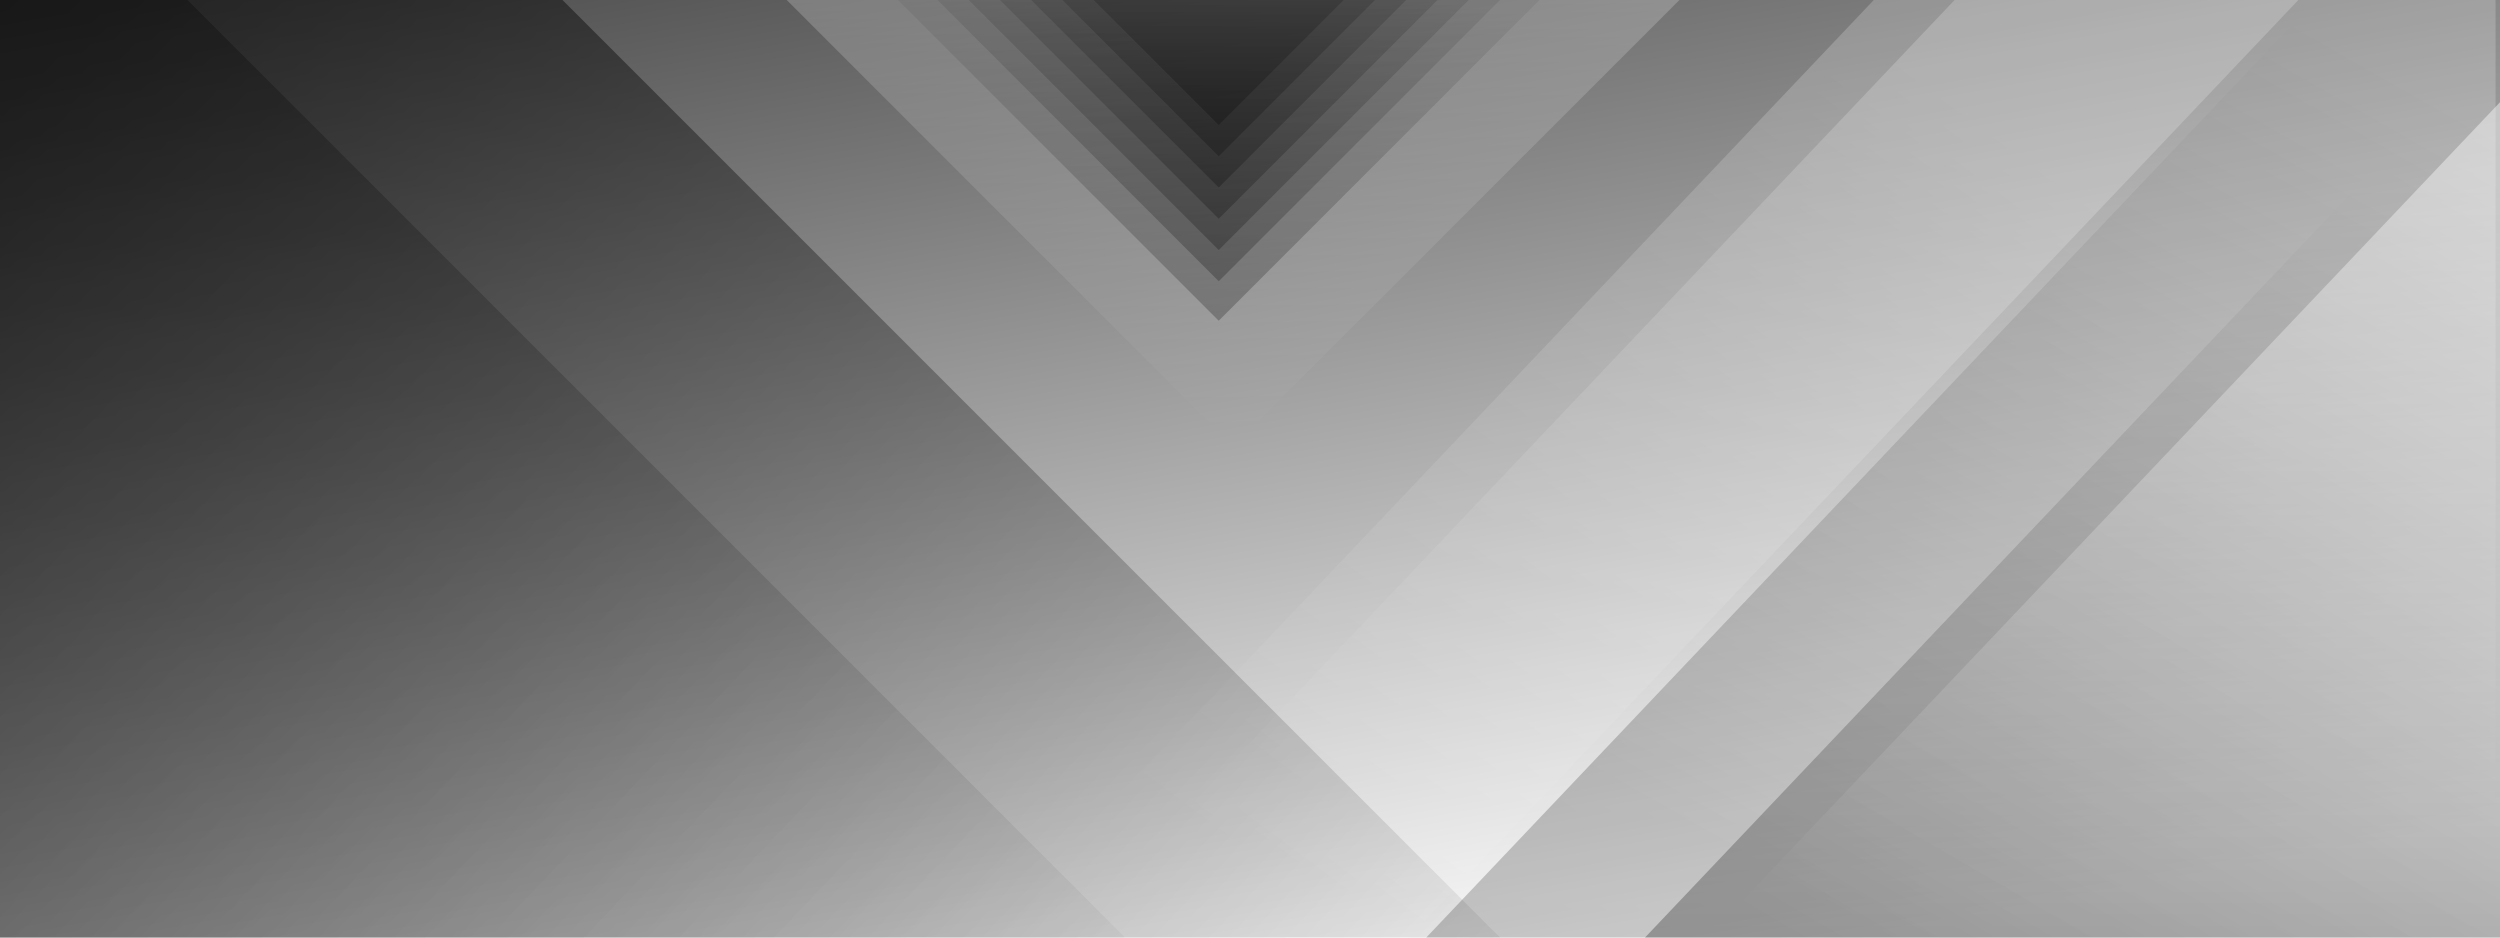 <?xml version="1.0" encoding="UTF-8" standalone="no"?>
<!-- Created with Inkscape (http://www.inkscape.org/) -->

<svg
   xmlns:dc="http://purl.org/dc/elements/1.1/"
   xmlns:cc="http://creativecommons.org/ns#"
   xmlns:rdf="http://www.w3.org/1999/02/22-rdf-syntax-ns#"
   xmlns:svg="http://www.w3.org/2000/svg"
   xmlns="http://www.w3.org/2000/svg"
   xmlns:xlink="http://www.w3.org/1999/xlink"
   xmlns:sodipodi="http://sodipodi.sourceforge.net/DTD/sodipodi-0.dtd"
   xmlns:inkscape="http://www.inkscape.org/namespaces/inkscape"
   width="1600"
   height="600"
   id="svg2"
   version="1.1"
   inkscape:version="0.48.5 r10040"
   sodipodi:docname="test.svg"
   inkscape:export-filename="/srv/http/PixHub/public/img/test.png"
   inkscape:export-xdpi="112.5"
   inkscape:export-ydpi="112.5">
  <defs
     id="defs4">
    <linearGradient
       id="linearGradient4359"
       inkscape:collect="always">
      <stop
         id="stop4361"
         offset="0"
         style="stop-color:#000000;stop-opacity:1" />
      <stop
         id="stop4363"
         offset="1"
         style="stop-color:#000000;stop-opacity:0;" />
    </linearGradient>
    <linearGradient
       inkscape:collect="always"
       id="linearGradient4351">
      <stop
         style="stop-color:#ffffff;stop-opacity:1;"
         offset="0"
         id="stop4353" />
      <stop
         style="stop-color:#ffffff;stop-opacity:0;"
         offset="1"
         id="stop4355" />
    </linearGradient>
    <linearGradient
       inkscape:collect="always"
       id="linearGradient4307">
      <stop
         style="stop-color:#000000;stop-opacity:1;"
         offset="0"
         id="stop4309" />
      <stop
         style="stop-color:#000000;stop-opacity:0;"
         offset="1"
         id="stop4311" />
    </linearGradient>
    <linearGradient
       inkscape:collect="always"
       id="linearGradient4263">
      <stop
         style="stop-color:#000000;stop-opacity:1;"
         offset="0"
         id="stop4265" />
      <stop
         style="stop-color:#000000;stop-opacity:0;"
         offset="1"
         id="stop4267" />
    </linearGradient>
    <linearGradient
       inkscape:collect="always"
       id="linearGradient4255">
      <stop
         style="stop-color:#ffffff;stop-opacity:1;"
         offset="0"
         id="stop4257" />
      <stop
         style="stop-color:#ffffff;stop-opacity:0;"
         offset="1"
         id="stop4259" />
    </linearGradient>
    <linearGradient
       inkscape:collect="always"
       id="linearGradient4230">
      <stop
         style="stop-color:#000000;stop-opacity:1;"
         offset="0"
         id="stop4232" />
      <stop
         style="stop-color:#000000;stop-opacity:0;"
         offset="1"
         id="stop4234" />
    </linearGradient>
    <linearGradient
       inkscape:collect="always"
       id="linearGradient4214">
      <stop
         style="stop-color:#000000;stop-opacity:1;"
         offset="0"
         id="stop4216" />
      <stop
         style="stop-color:#000000;stop-opacity:0;"
         offset="1"
         id="stop4218" />
    </linearGradient>
    <linearGradient
       inkscape:collect="always"
       id="linearGradient4196">
      <stop
         style="stop-color:#ffffff;stop-opacity:1;"
         offset="0"
         id="stop4198" />
      <stop
         style="stop-color:#ffffff;stop-opacity:0;"
         offset="1"
         id="stop4200" />
    </linearGradient>
    <linearGradient
       inkscape:collect="always"
       id="linearGradient4182">
      <stop
         style="stop-color:#000000;stop-opacity:1;"
         offset="0"
         id="stop4184" />
      <stop
         style="stop-color:#000000;stop-opacity:0;"
         offset="1"
         id="stop4186" />
    </linearGradient>
    <linearGradient
       inkscape:collect="always"
       xlink:href="#linearGradient4182"
       id="linearGradient4190"
       x1="220"
       y1="92.362"
       x2="420"
       y2="1192.362"
       gradientUnits="userSpaceOnUse" />
    <linearGradient
       inkscape:collect="always"
       xlink:href="#linearGradient4196"
       id="linearGradient4202"
       x1="1280"
       y1="60"
       x2="880"
       y2="600"
       gradientUnits="userSpaceOnUse"
       gradientTransform="translate(-82.833,452.362)" />
    <linearGradient
       inkscape:collect="always"
       xlink:href="#linearGradient4214"
       id="linearGradient4220"
       x1="100"
       y1="-40"
       x2="960"
       y2="780"
       gradientUnits="userSpaceOnUse" />
    <linearGradient
       inkscape:collect="always"
       xlink:href="#linearGradient4214"
       id="linearGradient4224"
       gradientUnits="userSpaceOnUse"
       x1="100"
       y1="-40"
       x2="960"
       y2="780"
       gradientTransform="translate(-240,452.362)" />
    <linearGradient
       inkscape:collect="always"
       xlink:href="#linearGradient4230"
       id="linearGradient4236"
       x1="1200"
       y1="1052.362"
       x2="1520"
       y2="492.362"
       gradientUnits="userSpaceOnUse" />
    <linearGradient
       inkscape:collect="always"
       xlink:href="#linearGradient4196"
       id="linearGradient4249"
       gradientUnits="userSpaceOnUse"
       gradientTransform="translate(-31.117,452.362)"
       x1="1280"
       y1="60"
       x2="880"
       y2="600" />
    <linearGradient
       inkscape:collect="always"
       xlink:href="#linearGradient4255"
       id="linearGradient4261"
       x1="593.939"
       y1="-377.594"
       x2="600"
       y2="280"
       gradientUnits="userSpaceOnUse"
       gradientTransform="translate(-56.495,452.362)" />
    <linearGradient
       inkscape:collect="always"
       xlink:href="#linearGradient4263"
       id="linearGradient4269"
       x1="860"
       y1="600"
       x2="860"
       y2="-60"
       gradientUnits="userSpaceOnUse"
       gradientTransform="translate(-65.282,452.362)" />
    <linearGradient
       inkscape:collect="always"
       xlink:href="#linearGradient4307"
       id="linearGradient4313"
       x1="124.241"
       y1="27.381"
       x2="136.817"
       y2="95.338"
       gradientUnits="userSpaceOnUse" />
    <linearGradient
       inkscape:collect="always"
       xlink:href="#linearGradient4263"
       id="linearGradient4321"
       gradientUnits="userSpaceOnUse"
       x1="860"
       y1="600"
       x2="860"
       y2="-60"
       gradientTransform="translate(-65.282,427.098)" />
    <linearGradient
       inkscape:collect="always"
       xlink:href="#linearGradient4263"
       id="linearGradient4325"
       gradientUnits="userSpaceOnUse"
       gradientTransform="translate(-65.282,407.098)"
       x1="860"
       y1="600"
       x2="860"
       y2="-60" />
    <linearGradient
       inkscape:collect="always"
       xlink:href="#linearGradient4263"
       id="linearGradient4329"
       gradientUnits="userSpaceOnUse"
       gradientTransform="translate(-65.282,387.098)"
       x1="860"
       y1="600"
       x2="860"
       y2="-60" />
    <linearGradient
       inkscape:collect="always"
       xlink:href="#linearGradient4263"
       id="linearGradient4333"
       gradientUnits="userSpaceOnUse"
       gradientTransform="translate(-65.282,367.098)"
       x1="860"
       y1="600"
       x2="860"
       y2="-60" />
    <linearGradient
       inkscape:collect="always"
       xlink:href="#linearGradient4263"
       id="linearGradient4337"
       gradientUnits="userSpaceOnUse"
       gradientTransform="translate(-65.282,347.098)"
       x1="860"
       y1="600"
       x2="860"
       y2="-60" />
    <linearGradient
       inkscape:collect="always"
       xlink:href="#linearGradient4263"
       id="linearGradient4341"
       gradientUnits="userSpaceOnUse"
       gradientTransform="translate(-65.282,327.098)"
       x1="860"
       y1="600"
       x2="860"
       y2="-60" />
    <linearGradient
       inkscape:collect="always"
       xlink:href="#linearGradient4359"
       id="linearGradient4345"
       gradientUnits="userSpaceOnUse"
       x1="840"
       y1="1052.362"
       x2="840"
       y2="572.362"
       gradientTransform="translate(140,0)" />
    <linearGradient
       inkscape:collect="always"
       xlink:href="#linearGradient4351"
       id="linearGradient4357"
       x1="1819.527"
       y1="317.44"
       x2="1324.381"
       y2="1161.662"
       gradientUnits="userSpaceOnUse" />
  </defs>
  <sodipodi:namedview
     id="base"
     pagecolor="#ff482a"
     bordercolor="#666666"
     borderopacity="1.0"
     inkscape:pageopacity="1"
     inkscape:pageshadow="2"
     inkscape:zoom="0.49497475"
     inkscape:cx="1099.6248"
     inkscape:cy="165.63527"
     inkscape:document-units="px"
     inkscape:current-layer="layer1"
     showgrid="false"
     inkscape:window-width="1920"
     inkscape:window-height="1018"
     inkscape:window-x="0"
     inkscape:window-y="32"
     inkscape:window-maximized="1">
    <inkscape:grid
       type="xygrid"
       id="grid2985"
       empspacing="5"
       visible="true"
       enabled="true"
       snapvisiblegridlinesonly="true"
       color="#808080"
       opacity="0.125"
       empcolor="#808080"
       empopacity="0.251" />
  </sodipodi:namedview>
  <g
     inkscape:label="Calque 1"
     inkscape:groupmode="layer"
     id="layer1"
     transform="translate(0,-452.362)">
    <rect
       style="fill:url(#linearGradient4190);fill-opacity:1;stroke:none"
       id="rect4180"
       width="1600"
       height="600"
       x="0"
       y="452.362" />
    <path
       style="opacity:0.2;fill:url(#linearGradient4202);fill-opacity:1;stroke:none"
       d="m 1237.168,412.362 -740,780 1100,-40 0,-840 z"
       id="path4192"
       inkscape:connector-curvature="0"
       sodipodi:nodetypes="ccccc" />
    <path
       style="opacity:0.531;fill:url(#linearGradient4220);fill-opacity:1;stroke:none"
       d="M 320,-40 1066.429,706.429 -80,706.429 -80,-100 z"
       id="path4212"
       inkscape:connector-curvature="0"
       transform="translate(0,452.362)" />
    <path
       inkscape:connector-curvature="0"
       id="path4222"
       d="m 80,412.362 746.429,746.429 -1146.429,0 0,-806.429 z"
       style="opacity:0.317;fill:url(#linearGradient4224);fill-opacity:1;stroke:none" />
    <path
       sodipodi:nodetypes="ccccc"
       inkscape:connector-curvature="0"
       id="path4226"
       d="m 1520,412.362 -740,780 1100,-40 0,-840 z"
       style="opacity:0.2;fill:url(#linearGradient4236);fill-opacity:1;stroke:none" />
    <path
       style="opacity:0.2;fill:url(#linearGradient4249);fill-opacity:1;stroke:none"
       d="m 1288.883,412.362 -740,780 227.875,-8.281 732.125,-771.719 z"
       id="path4240"
       inkscape:connector-curvature="0"
       sodipodi:nodetypes="ccccc"
       inkscape:export-xdpi="112.5"
       inkscape:export-ydpi="112.5" />
    <path
       style="opacity:0.486;fill:url(#linearGradient4261);fill-opacity:1;stroke:none"
       d="M 463.505,412.362 789.175,738.032 1136.495,390.712 z"
       id="path4251"
       inkscape:connector-curvature="0" />
    <path
       style="opacity:0.584;fill:url(#linearGradient4269);fill-opacity:1;stroke:none"
       d="M 514.718,392.362 779.982,657.626 1085.282,352.326 z"
       id="path4253"
       inkscape:connector-curvature="0" />
    <path
       inkscape:connector-curvature="0"
       id="path4319"
       d="M 514.718,367.098 779.982,632.362 1085.282,327.062 z"
       style="opacity:0.584;fill:url(#linearGradient4321);fill-opacity:1;stroke:none" />
    <path
       style="opacity:0.584;fill:url(#linearGradient4325);fill-opacity:1;stroke:none"
       d="M 514.718,347.098 779.982,612.362 1085.282,307.062 z"
       id="path4323"
       inkscape:connector-curvature="0" />
    <path
       inkscape:connector-curvature="0"
       id="path4327"
       d="M 514.718,327.098 779.982,592.362 1085.282,287.062 z"
       style="opacity:0.584;fill:url(#linearGradient4329);fill-opacity:1;stroke:none" />
    <path
       style="opacity:0.584;fill:url(#linearGradient4333);fill-opacity:1;stroke:none"
       d="M 514.718,307.098 779.982,572.362 1085.282,267.062 z"
       id="path4331"
       inkscape:connector-curvature="0" />
    <path
       inkscape:connector-curvature="0"
       id="path4335"
       d="M 514.718,287.098 779.982,552.362 1085.282,247.062 z"
       style="opacity:0.584;fill:url(#linearGradient4337);fill-opacity:1;stroke:none" />
    <path
       style="opacity:0.584;fill:url(#linearGradient4341);fill-opacity:1;stroke:none"
       d="M 514.718,267.098 779.982,532.362 1085.282,227.062 z"
       id="path4339"
       inkscape:connector-curvature="0" />
    <path
       style="opacity:0.265;fill:url(#linearGradient4345);fill-opacity:1;stroke:none"
       d="m 1660,412.362 -740,780 1100,-40 0,-840 z"
       id="path4343"
       inkscape:connector-curvature="0"
       sodipodi:nodetypes="ccccc" />
    <path
       sodipodi:nodetypes="ccccc"
       inkscape:connector-curvature="0"
       id="path4347"
       d="m 1700,412.362 -740,780 1100,-40 0,-840 z"
       style="opacity:0.626;fill:url(#linearGradient4357);fill-opacity:1;stroke:none" />
  </g>
</svg>
